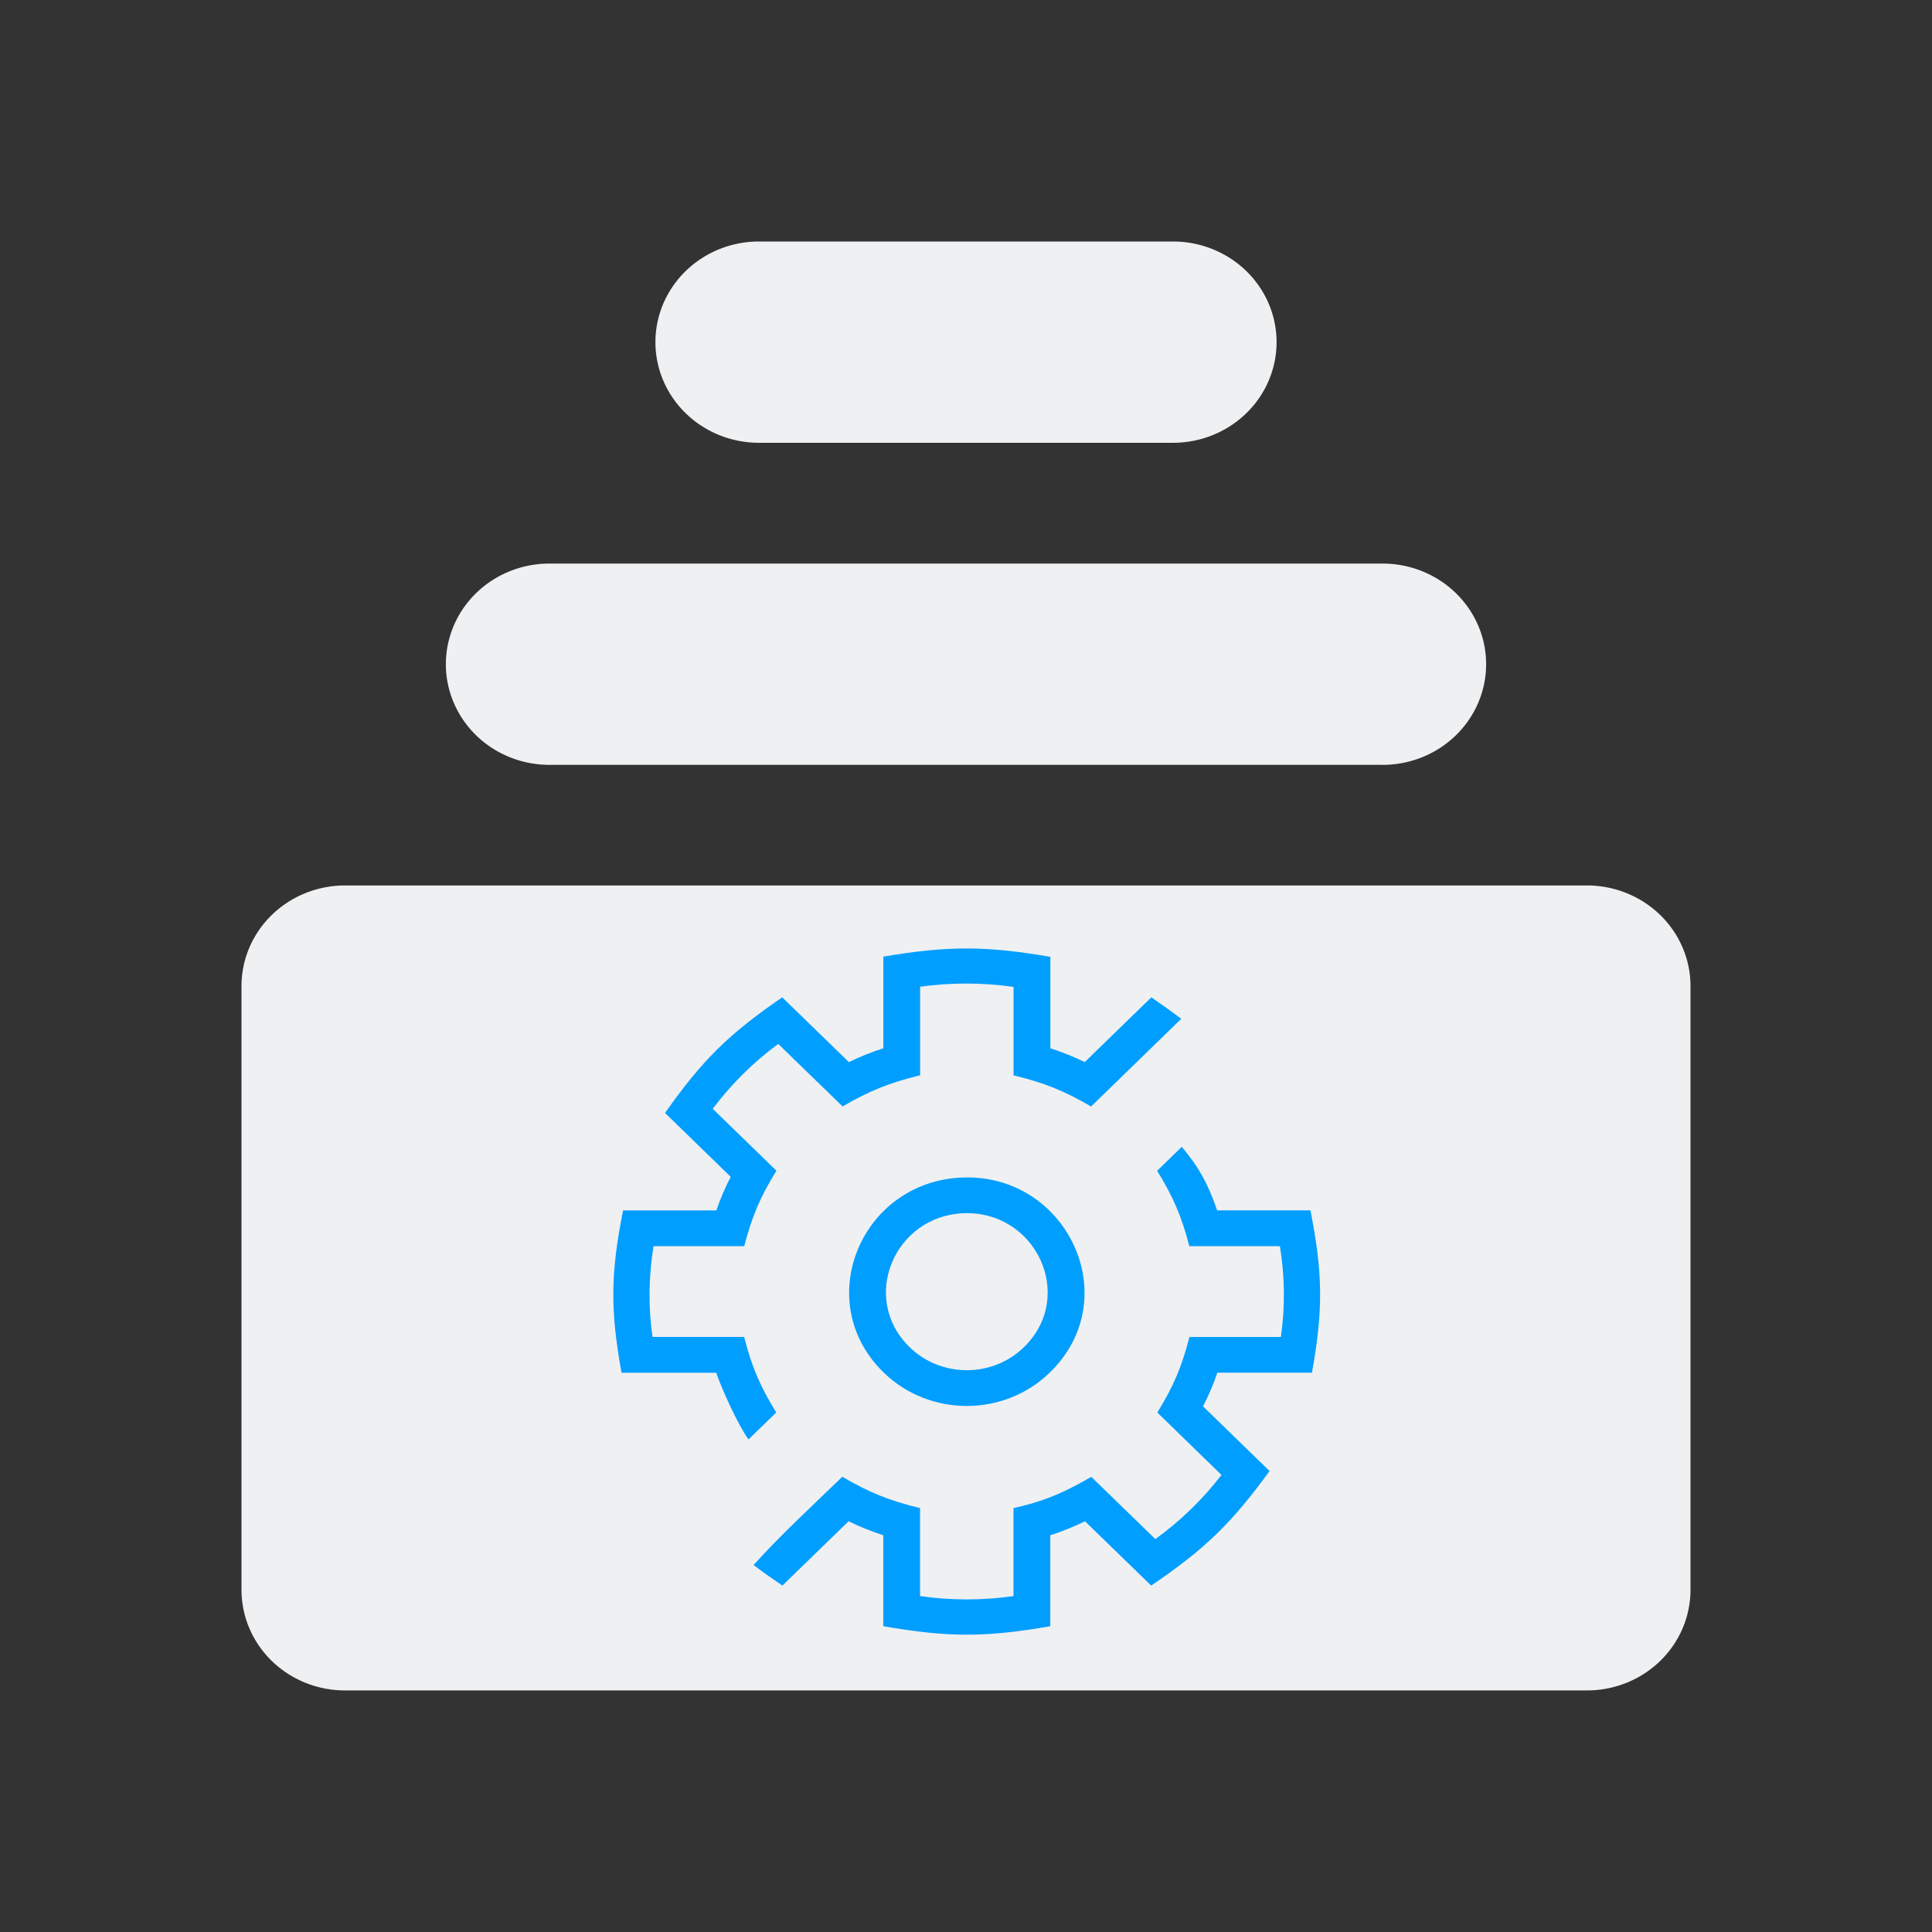 <?xml version="1.0" encoding="UTF-8" standalone="no"?>
<svg
   width="32"
   height="32"
   version="1.1"
   id="svg12"
   sodipodi:docname="akonadi.svg"
   inkscape:version="1.1 (c68e22c387, 2021-05-23)"
   xmlns:inkscape="http://www.inkscape.org/namespaces/inkscape"
   xmlns:sodipodi="http://sodipodi.sourceforge.net/DTD/sodipodi-0.dtd"
   xmlns="http://www.w3.org/2000/svg"
   xmlns:svg="http://www.w3.org/2000/svg"
   xmlns:rdf="http://www.w3.org/1999/02/22-rdf-syntax-ns#"
   xmlns:cc="http://creativecommons.org/ns#"
   xmlns:dc="http://purl.org/dc/elements/1.1/">
  <rect width="100%" height="100%" fill="#333333" stroke="none"/>
  <g
     id="22-22-akonadi"
     transform="translate(32,10)">
    <path
       style="opacity:0.001"
       d="M 0,0 H 22 V 22 H 0 Z"
       id="path2" />
    <path
       d="m 8.714,3 a 1.143,1.111 0 1 0 0,2.222 h 4.572 a 1.143,1.111 0 1 0 0,-2.222 z m -2.286,3.557 a 1.143,1.111 0 1 0 0,2.222 h 9.144 a 1.143,1.111 0 1 0 0,-2.222 z M 4.142,10.111 a 1.143,1.111 0 0 0 -1.142,1.113 v 6.667 A 1.143,1.111 0 0 0 4.142,19 H 17.858 a 1.143,1.111 0 0 0 1.142,-1.11 v -6.667 A 1.143,1.111 0 0 0 17.858,10.111 Z"
       style="color:#000000;font-style:normal;font-variant:normal;font-weight:normal;font-stretch:normal;font-size:medium;line-height:normal;font-family:sans-serif;font-variant-ligatures:normal;font-variant-position:normal;font-variant-caps:normal;font-variant-numeric:normal;font-variant-alternates:normal;font-feature-settings:normal;text-indent:0;text-align:start;text-decoration:none;text-decoration-line:none;text-decoration-style:solid;text-decoration-color:#000000;letter-spacing:normal;word-spacing:normal;text-transform:none;writing-mode:lr-tb;direction:ltr;text-orientation:mixed;dominant-baseline:auto;baseline-shift:baseline;text-anchor:start;white-space:normal;shape-padding:0;clip-rule:nonzero;display:inline;overflow:visible;visibility:visible;isolation:auto;mix-blend-mode:normal;color-interpolation:sRGB;color-interpolation-filters:linearRGB;solid-color:#000000;solid-opacity:1;vector-effect:none;fill:#eff0f1;fill-opacity:1;fill-rule:evenodd;stroke:none;stroke-width:2.254;stroke-linecap:round;stroke-linejoin:round;stroke-miterlimit:4;stroke-dasharray:none;stroke-dashoffset:0;stroke-opacity:1;paint-order:fill markers stroke;color-rendering:auto;image-rendering:auto;shape-rendering:auto;text-rendering:auto;enable-background:accumulate"
       id="path2-3-3" />
    <path
       class="fil0"
       d="m 11.931,11.908 c 0.13,0.042 0.258,0.093 0.381,0.153 L 13.047,11.346 c 0.122,0.083 0.23,0.161 0.33,0.238 -0.332,0.323 -0.664,0.645 -0.995,0.968 -0.299,-0.174 -0.518,-0.262 -0.856,-0.344 v -0.977 c -0.342,-0.048 -0.69,-0.049 -1.032,-0.002 v 0.978 c -0.338,0.082 -0.557,0.17 -0.856,0.344 l -0.711,-0.691 c -0.276,0.202 -0.519,0.445 -0.723,0.716 l 0.703,0.684 c -0.179,0.291 -0.27,0.504 -0.355,0.833 h -1.001 c -0.055,0.332 -0.06,0.67 -0.011,1.003 h 1.011 c 0.085,0.329 0.175,0.543 0.355,0.834 l -0.306,0.298 c -0.11,-0.149 -0.291,-0.543 -0.357,-0.737 h -1.046 c -0.125,-0.698 -0.121,-1.097 0.017,-1.793 h 1.03 c 0.044,-0.127 0.096,-0.251 0.158,-0.371 l -0.725,-0.705 c 0.411,-0.582 0.701,-0.87 1.294,-1.277 l 0.736,0.716 c 0.123,-0.06 0.25,-0.111 0.381,-0.153 v -1.012 c 0.721,-0.122 1.132,-0.119 1.844,0.003 v 1.01 z m 1.843,1.79 h 1.029 c 0.137,0.695 0.142,1.095 0.017,1.793 H 13.776 c -0.044,0.128 -0.096,0.252 -0.158,0.372 l 0.734,0.714 c -0.418,0.574 -0.713,0.862 -1.307,1.264 l -0.73,-0.71 c -0.124,0.06 -0.252,0.112 -0.383,0.154 v 1.004 c -0.715,0.125 -1.129,0.124 -1.844,0 V 17.286 C 9.955,17.243 9.827,17.192 9.703,17.131 l -0.73,0.71 c -0.117,-0.079 -0.222,-0.154 -0.319,-0.227 0.303,-0.337 0.656,-0.659 0.98,-0.974 0.3,0.175 0.52,0.263 0.859,0.346 v 0.972 c 0.342,0.049 0.69,0.049 1.032,0 v -0.972 l 0.097,-0.024 c 0.289,-0.071 0.509,-0.176 0.761,-0.322 l 0.707,0.687 c 0.277,-0.2 0.523,-0.44 0.731,-0.708 l -0.709,-0.689 c 0.179,-0.291 0.27,-0.505 0.355,-0.834 h 1.01 c 0.048,-0.333 0.044,-0.671 -0.011,-1.003 h -1 c -0.085,-0.328 -0.178,-0.545 -0.355,-0.832 l 0.272,-0.265 c 0.193,0.229 0.295,0.423 0.391,0.702 z m -2.859,-0.36 c 1.183,-0.083 1.866,1.319 1.011,2.151 -0.507,0.493 -1.328,0.493 -1.835,0 C 9.298,14.718 9.825,13.415 10.915,13.339 Z m -0.537,1.871 c 0.348,0.338 0.913,0.338 1.261,0 0.579,-0.562 0.133,-1.512 -0.669,-1.479 -0.763,0.032 -1.147,0.941 -0.593,1.479 z"
       id="path6-6"
       style="fill:#009eff;fill-opacity:1;stroke-width:0.024;image-rendering:optimizeQuality;shape-rendering:geometricPrecision;text-rendering:geometricPrecision" />
  </g>
  <defs
     id="defs16" />
  <sodipodi:namedview
     pagecolor="#ffffff"
     bordercolor="#000000"
     borderopacity="1"
     objecttolerance="10"
     gridtolerance="10"
     guidetolerance="10"
     inkscape:pageopacity="0"
     inkscape:pageshadow="2"
     inkscape:window-width="1920"
     inkscape:window-height="1007"
     id="namedview14"
     showgrid="false"
     inkscape:zoom="9.8125"
     inkscape:cx="24.815287"
     inkscape:cy="17.426752"
     inkscape:window-x="0"
     inkscape:window-y="0"
     inkscape:window-maximized="1"
     inkscape:current-layer="svg12"
     inkscape:document-rotation="0"
     inkscape:lockguides="false"
     inkscape:showpageshadow="false"
     inkscape:pagecheckerboard="0">
    <inkscape:grid
       type="xygrid"
       id="grid907"
       originx="32"
       originy="10" />
  </sodipodi:namedview>
  <g
     id="akonadi">
    <path
       style="opacity:0.001"
       d="M 0,0 H 32 V 32 H 0 Z"
       id="path7" />
    <path
       d="m 12.571,4 a 1.715,1.667 0 1 0 0,3.334 h 6.858 a 1.715,1.667 0 1 0 0,-3.334 z M 9.142,9.335 a 1.715,1.667 0 1 0 0,3.333 H 22.858 a 1.715,1.667 0 1 0 0,-3.333 z M 5.712,14.666 A 1.715,1.667 0 0 0 4,16.335 v 10 a 1.715,1.667 0 0 0 1.712,1.664 H 26.287 a 1.715,1.667 0 0 0 1.713,-1.664 V 16.335 a 1.715,1.667 0 0 0 -1.713,-1.669 z"
       style="color:#000000;font-style:normal;font-variant:normal;font-weight:normal;font-stretch:normal;font-size:medium;line-height:normal;font-family:sans-serif;font-variant-ligatures:normal;font-variant-position:normal;font-variant-caps:normal;font-variant-numeric:normal;font-variant-alternates:normal;font-feature-settings:normal;text-indent:0;text-align:start;text-decoration:none;text-decoration-line:none;text-decoration-style:solid;text-decoration-color:#000000;letter-spacing:normal;word-spacing:normal;text-transform:none;writing-mode:lr-tb;direction:ltr;text-orientation:mixed;dominant-baseline:auto;baseline-shift:baseline;text-anchor:start;white-space:normal;shape-padding:0;clip-rule:nonzero;display:inline;overflow:visible;visibility:visible;isolation:auto;mix-blend-mode:normal;color-interpolation:sRGB;color-interpolation-filters:linearRGB;solid-color:#000000;solid-opacity:1;vector-effect:none;fill:#eff0f1;fill-opacity:1;fill-rule:evenodd;stroke:none;stroke-width:3.381;stroke-linecap:round;stroke-linejoin:round;stroke-miterlimit:4;stroke-dasharray:none;stroke-dashoffset:0;stroke-opacity:1;paint-order:fill markers stroke;color-rendering:auto;image-rendering:auto;shape-rendering:auto;text-rendering:auto;enable-background:accumulate"
       id="path2-3" />
    <path
       class="fil0"
       d="m 17.396,17.362 c 0.196,0.063 0.386,0.14 0.571,0.229 l 1.103,-1.072 c 0.182,0.125 0.345,0.242 0.495,0.356 -0.498,0.484 -0.995,0.968 -1.493,1.452 -0.448,-0.261 -0.777,-0.393 -1.284,-0.516 v -1.465 c -0.512,-0.073 -1.036,-0.074 -1.548,-0.003 v 1.467 c -0.507,0.124 -0.835,0.255 -1.284,0.516 L 12.89,17.291 c -0.413,0.303 -0.779,0.667 -1.085,1.074 l 1.055,1.026 c -0.269,0.436 -0.405,0.756 -0.533,1.249 h -1.502 c -0.082,0.498 -0.09,1.006 -0.017,1.504 h 1.517 c 0.127,0.494 0.263,0.815 0.532,1.251 l -0.459,0.446 C 12.234,23.619 11.962,23.028 11.863,22.737 H 10.294 C 10.106,21.689 10.113,21.092 10.32,20.048 h 1.545 c 0.066,-0.191 0.145,-0.377 0.238,-0.556 l -1.088,-1.058 c 0.616,-0.873 1.051,-1.305 1.941,-1.915 l 1.104,1.073 c 0.184,-0.09 0.375,-0.166 0.571,-0.229 v -1.518 c 1.081,-0.183 1.697,-0.179 2.766,0.003 v 1.515 z m 2.765,2.685 h 1.544 c 0.205,1.043 0.213,1.642 0.025,2.689 H 20.163 c -0.065,0.191 -0.144,0.378 -0.237,0.558 l 1.102,1.071 c -0.627,0.861 -1.069,1.294 -1.961,1.897 l -1.096,-1.065 c -0.186,0.091 -0.378,0.168 -0.575,0.232 v 1.506 c -1.073,0.187 -1.693,0.187 -2.766,0 V 25.429 C 14.433,25.365 14.241,25.288 14.055,25.197 l -1.096,1.065 c -0.175,-0.118 -0.333,-0.23 -0.478,-0.34 0.454,-0.505 0.983,-0.989 1.47,-1.462 0.45,0.263 0.78,0.395 1.288,0.519 v 1.457 c 0.513,0.074 1.035,0.074 1.548,0 v -1.457 l 0.146,-0.035 c 0.433,-0.106 0.764,-0.263 1.142,-0.483 l 1.061,1.031 c 0.416,-0.3 0.785,-0.66 1.096,-1.062 l -1.063,-1.034 c 0.269,-0.437 0.405,-0.758 0.532,-1.251 h 1.514 c 0.073,-0.499 0.066,-1.007 -0.016,-1.505 H 19.699 C 19.572,20.149 19.432,19.823 19.166,19.392 l 0.408,-0.397 c 0.29,0.344 0.443,0.634 0.586,1.053 z m -4.288,-0.54 c 1.774,-0.124 2.799,1.979 1.516,3.226 -0.76,0.739 -1.993,0.739 -2.753,0 -1.19,-1.157 -0.399,-3.112 1.237,-3.226 z m -0.806,2.807 c 0.522,0.508 1.369,0.508 1.892,0 0.868,-0.844 0.199,-2.268 -1.003,-2.219 -1.144,0.047 -1.72,1.411 -0.889,2.219 z"
       id="path6"
       style="fill:#009eff;fill-opacity:1;stroke-width:0.036;image-rendering:optimizeQuality;shape-rendering:geometricPrecision;text-rendering:geometricPrecision" />
  </g>
</svg>
